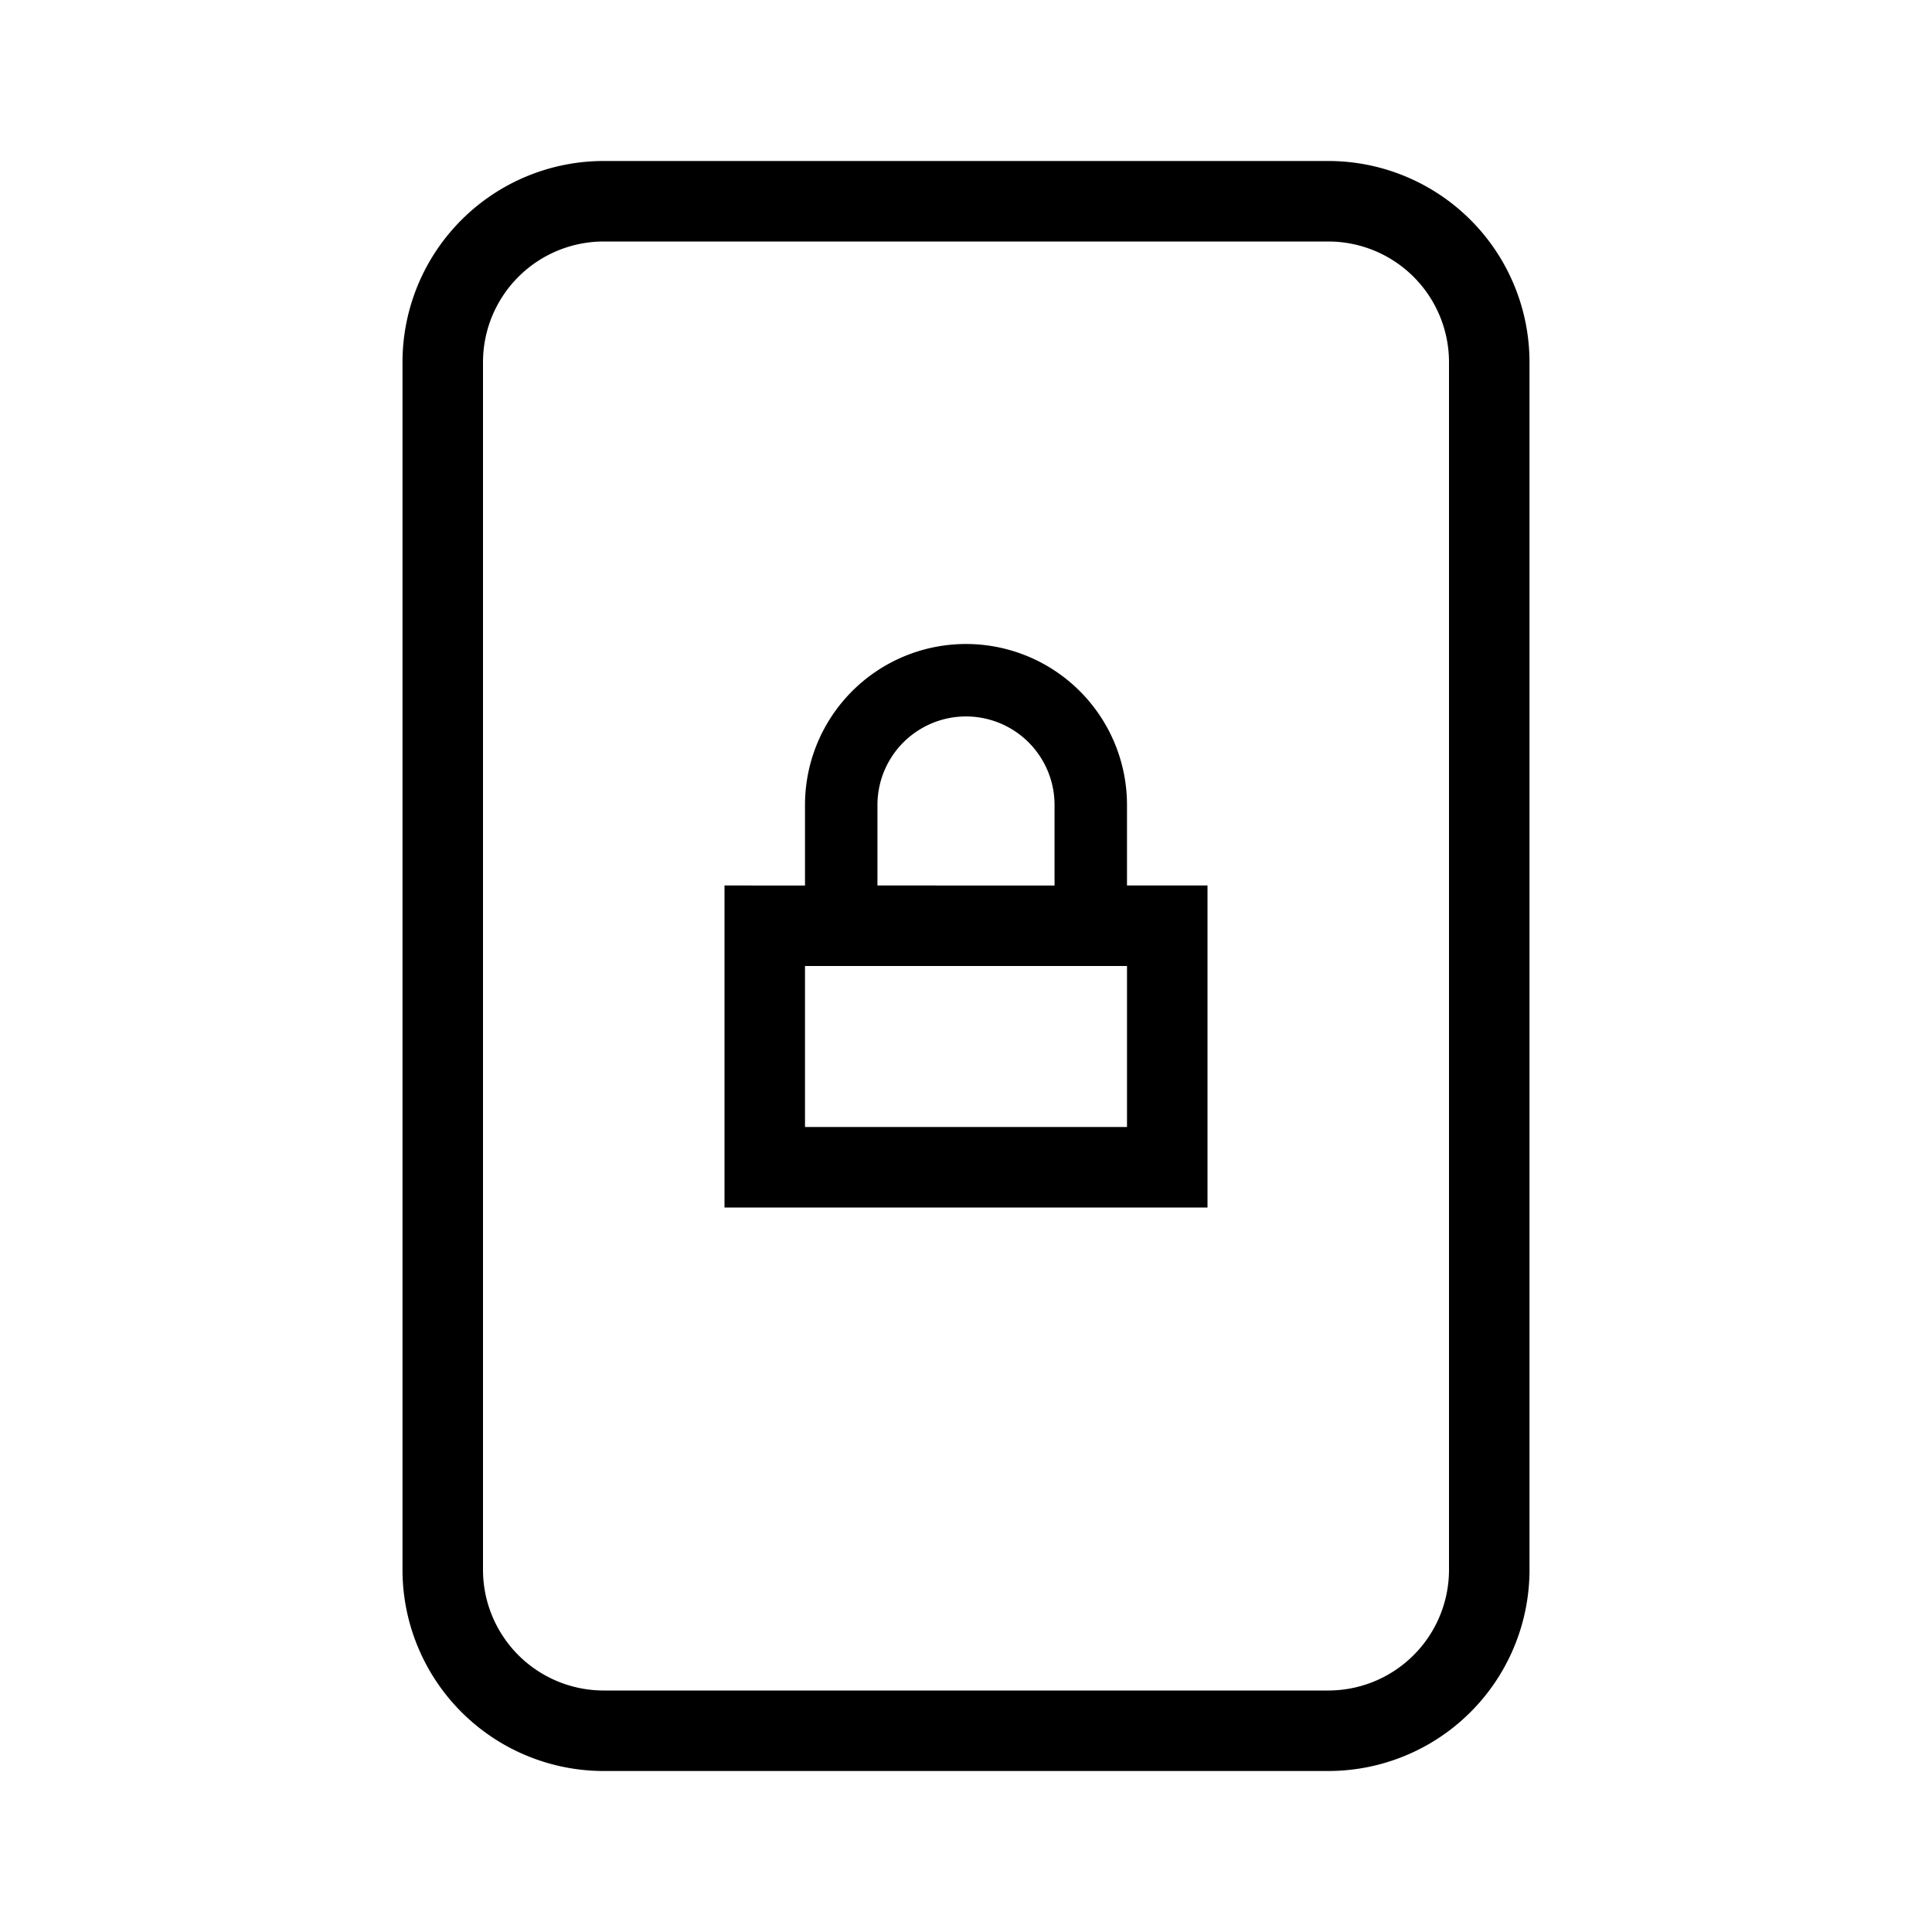 <svg id="Layer_1" data-name="Layer 1" xmlns="http://www.w3.org/2000/svg" viewBox="0 0 24 24"><title>iconoteka_screen_lock_portrait_r_s</title><path d="M16.5,2h-9A2.5,2.5,0,0,0,5,4.5v15A2.5,2.5,0,0,0,7.5,22h9A2.5,2.5,0,0,0,19,19.5V4.5A2.5,2.5,0,0,0,16.5,2ZM18,19.5A1.5,1.5,0,0,1,16.5,21h-9A1.5,1.5,0,0,1,6,19.5V4.5A1.5,1.5,0,0,1,7.5,3h9A1.5,1.5,0,0,1,18,4.5ZM14,10a2,2,0,0,0-4,0v1H9v4h6V11H14Zm-3.1,0a1.1,1.1,0,0,1,2.2,0v1H10.9ZM14,14H10V12h4Z"/></svg>